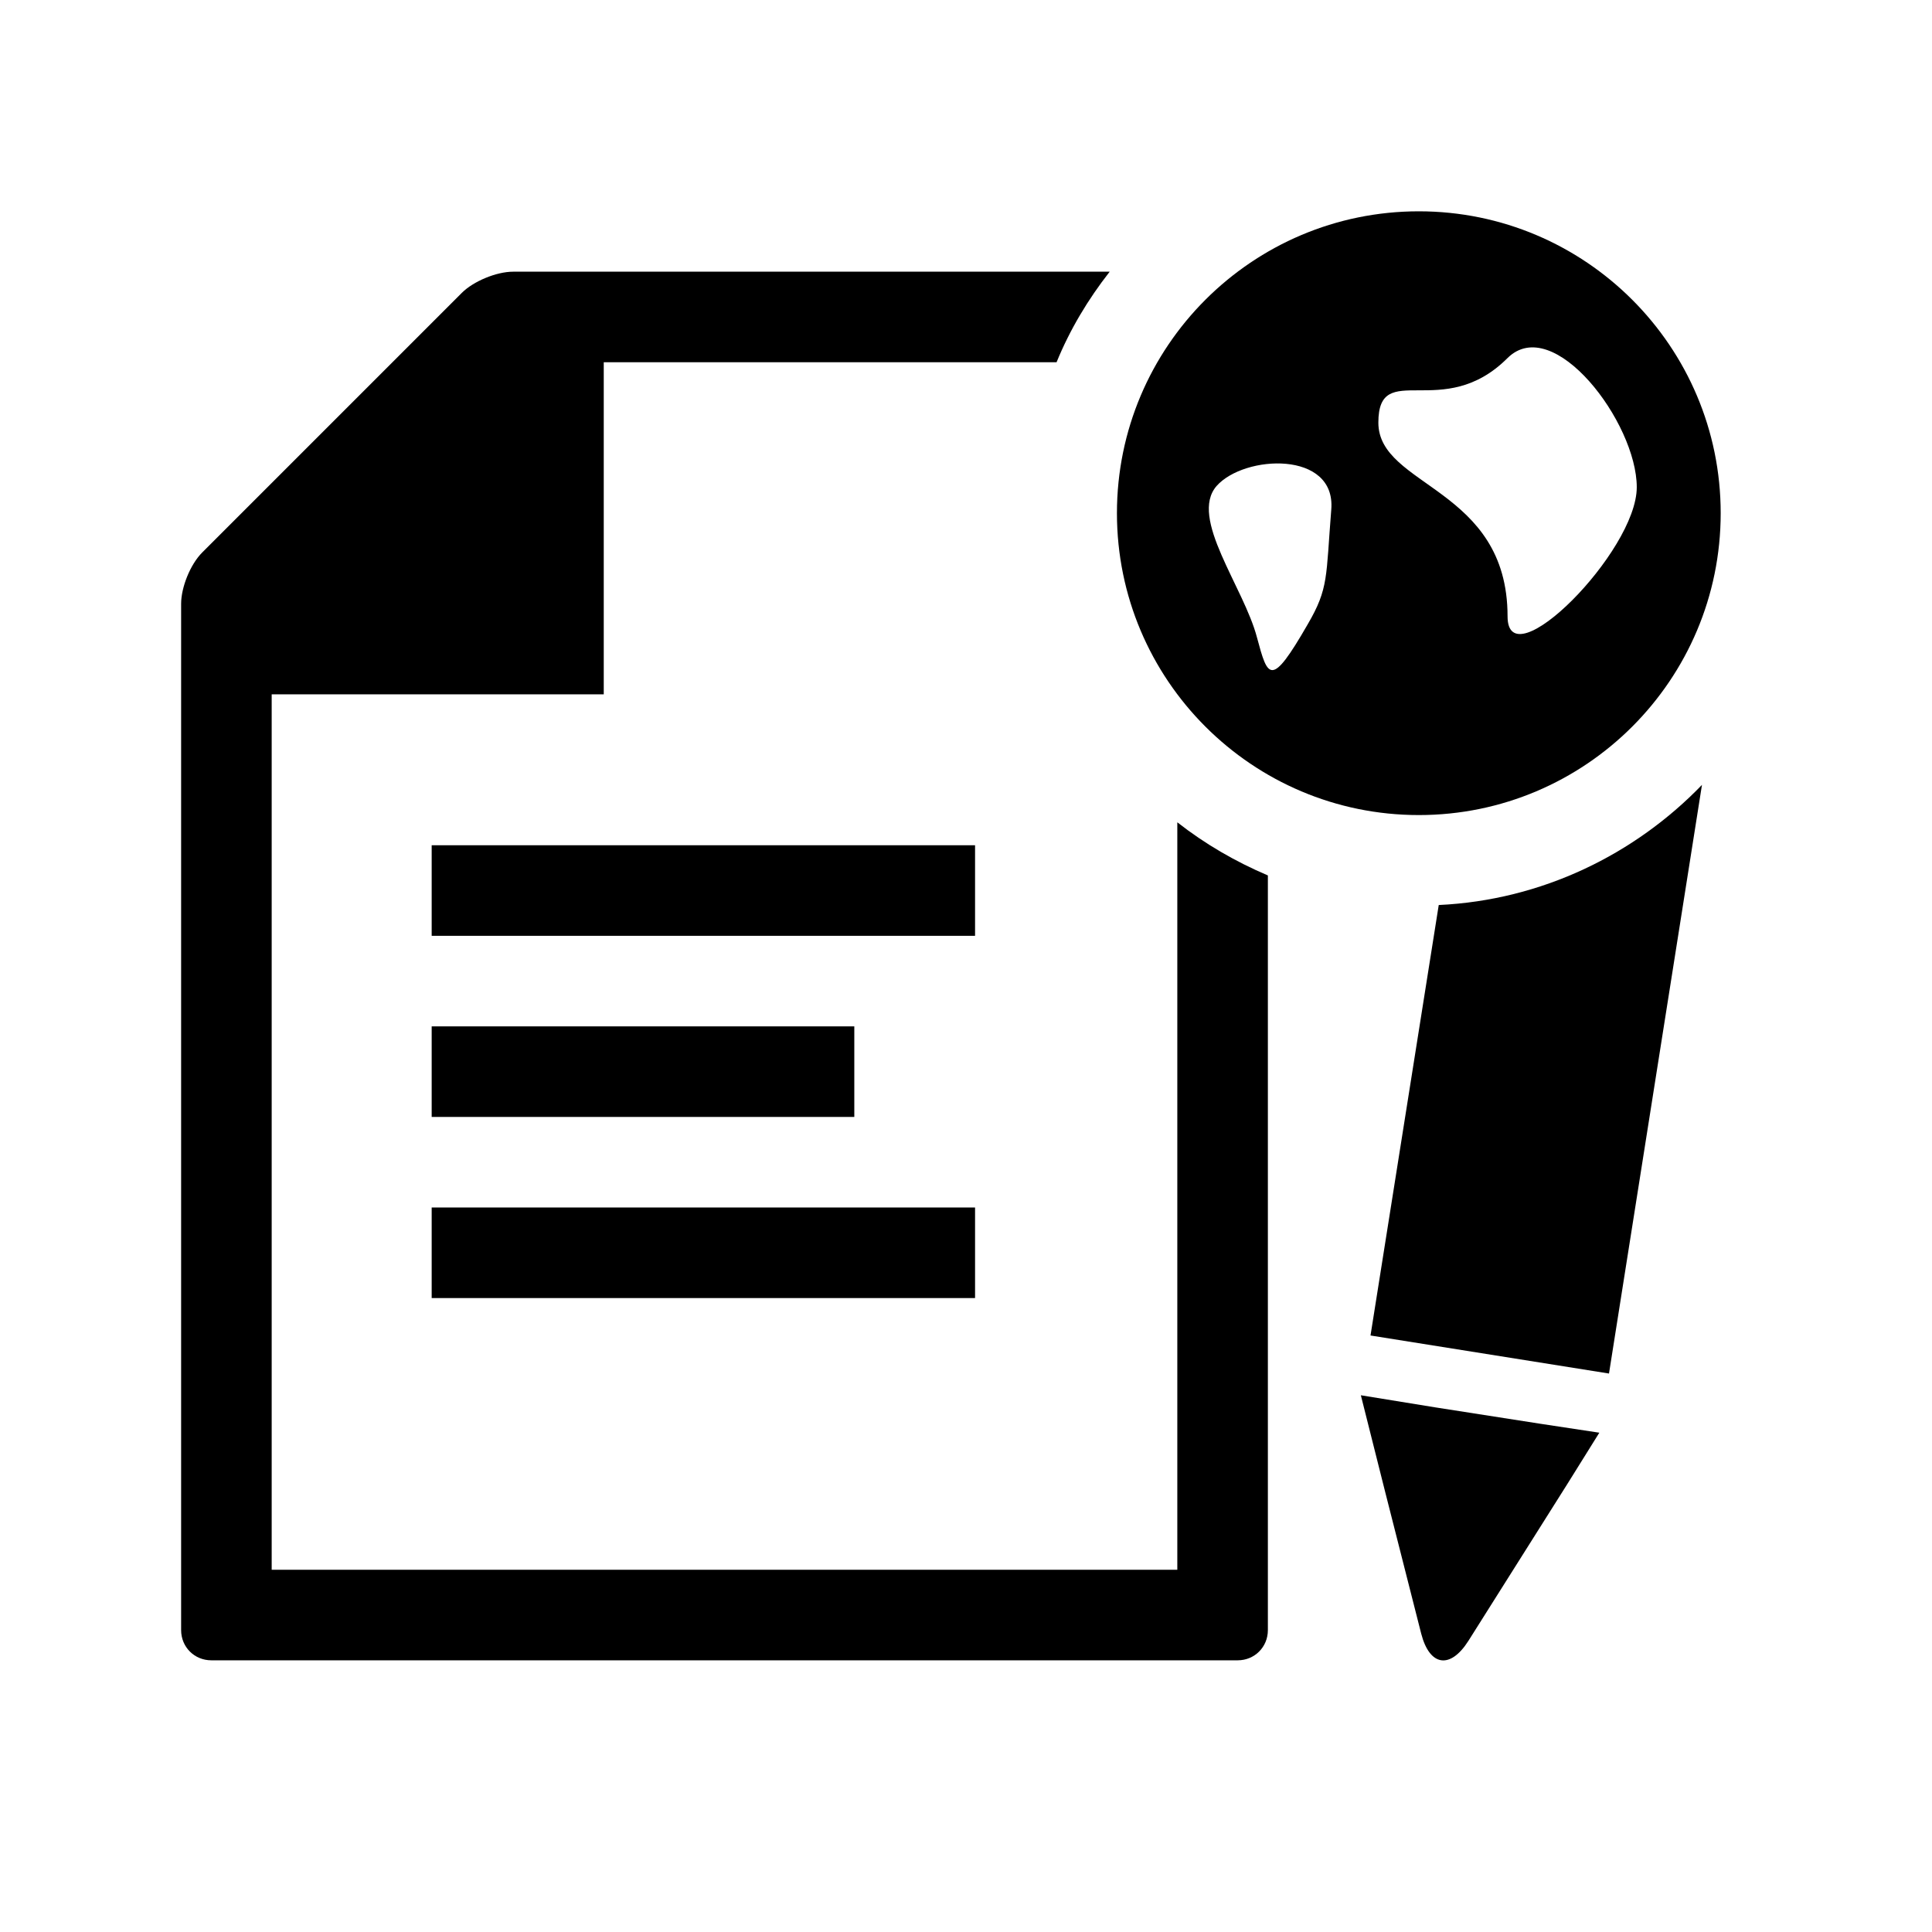 <?xml version="1.0" encoding="utf-8"?>
<!-- Generator: Adobe Illustrator 26.5.0, SVG Export Plug-In . SVG Version: 6.00 Build 0)  -->
<svg version="1.1" id="Layer_1" xmlns="http://www.w3.org/2000/svg" xmlns:xlink="http://www.w3.org/1999/xlink" x="0px" y="0px"
	 viewBox="0 0 320 320" style="enable-background:new 0 0 320 320;" xml:space="preserve">
<style type="text/css">
	.st0{clip-path:url(#SVGID_00000099636185352463807590000011765534874235797402_);fill:#000000;}
	.st1{fill:#000000;}
	.st2{clip-path:url(#SVGID_00000048492090161891280840000009308363334630221465_);fill:#000000;}
	.st3{clip-path:url(#SVGID_00000030484338982923360170000004280417894038220192_);fill:#000000;}
	.st4{clip-path:url(#SVGID_00000119111435387645080320000001562870525986266801_);fill:#000000;}
	.st5{fill:none;}
</style>
<g>
	<g>
		<defs>
			<rect id="SVGID_1_" x="30" y="35" width="255" height="240"/>
		</defs>
		<clipPath id="SVGID_00000168814850522262060310000013883796865759769744_">
			<use xlink:href="#SVGID_1_"  style="overflow:visible;"/>
		</clipPath>
		<path style="clip-path:url(#SVGID_00000168814850522262060310000013883796865759769744_);fill:#000000;" d="M183.8,45H100H89.8H85
			c-2.8,0-6.6,1.6-8.5,3.5l-43,43c-2,2-3.5,5.8-3.5,8.5v7.7v7.3v155c0,2.8,2.2,5,5,5h170c2.8,0,5-2.2,5-5V145
			c-5.4-2.3-10.4-5.2-15-8.8V260H45V115h55V60h75C177.2,54.6,180.2,49.6,183.8,45"/>
	</g>
</g>
<rect x="71.5" y="140" class="st1" width="90" height="15"/>
<rect x="71.5" y="170" class="st1" width="70" height="15"/>
<rect x="71.5" y="200" class="st1" width="90" height="15"/>
<g>
	<g>
		<defs>
			<rect id="SVGID_00000052784147523157541730000016421240323025652651_" x="30" y="35" width="255" height="240"/>
		</defs>
		<clipPath id="SVGID_00000077314603492642337580000004852126113688782007_">
			<use xlink:href="#SVGID_00000052784147523157541730000016421240323025652651_"  style="overflow:visible;"/>
		</clipPath>
		<path style="clip-path:url(#SVGID_00000077314603492642337580000004852126113688782007_);fill:#000000;" d="M238.3,149.9
			L227,221.2l39.5,6.3l15.4-97.5C270.8,141.5,255.4,149.1,238.3,149.9"/>
	</g>
	<g>
		<defs>
			<rect id="SVGID_00000180368662781939381580000002237706208718580653_" x="30" y="35" width="255" height="240"/>
		</defs>
		<clipPath id="SVGID_00000067222423713106222570000004128730580792870586_">
			<use xlink:href="#SVGID_00000180368662781939381580000002237706208718580653_"  style="overflow:visible;"/>
		</clipPath>
		<path style="clip-path:url(#SVGID_00000067222423713106222570000004128730580792870586_);fill:#000000;" d="M271.1,80.7
			c0,10.7-21.4,32.1-21.4,21.4c0-21.4-21.4-21.4-21.4-32.1s10.7,0,21.4-10.7C257.3,51.8,271.1,70,271.1,80.7 M220.5,84.4
			c-0.9,11.2-0.4,13-3.9,19c-6.1,10.6-6.6,8.9-8.4,2.2c-2.2-8.4-11.3-19.8-6.7-25.1C206.1,75.3,221.3,74.6,220.5,84.4 M285,85
			c0-27.6-22.4-50-50-50s-50,22.4-50,50s22.4,50,50,50S285,112.6,285,85"/>
	</g>
	<g>
		<defs>
			<rect id="SVGID_00000023281460021284488890000010473255157177128068_" x="30" y="35" width="255" height="240"/>
		</defs>
		<clipPath id="SVGID_00000168113268141585337070000006644366707347576994_">
			<use xlink:href="#SVGID_00000023281460021284488890000010473255157177128068_"  style="overflow:visible;"/>
		</clipPath>
		<path style="clip-path:url(#SVGID_00000168113268141585337070000006644366707347576994_);fill:#000000;" d="M255,235.8l-17.3-2.7
			l-12.3-2l4,15.9l0,0l6,23.6c1.4,5.4,4.8,5.9,7.8,1.2l16.4-26l0,0l5.3-8.5L255,235.8L255,235.8z"/>
	</g>
</g>
<rect class="st5" width="320" height="320"/>
</svg>
